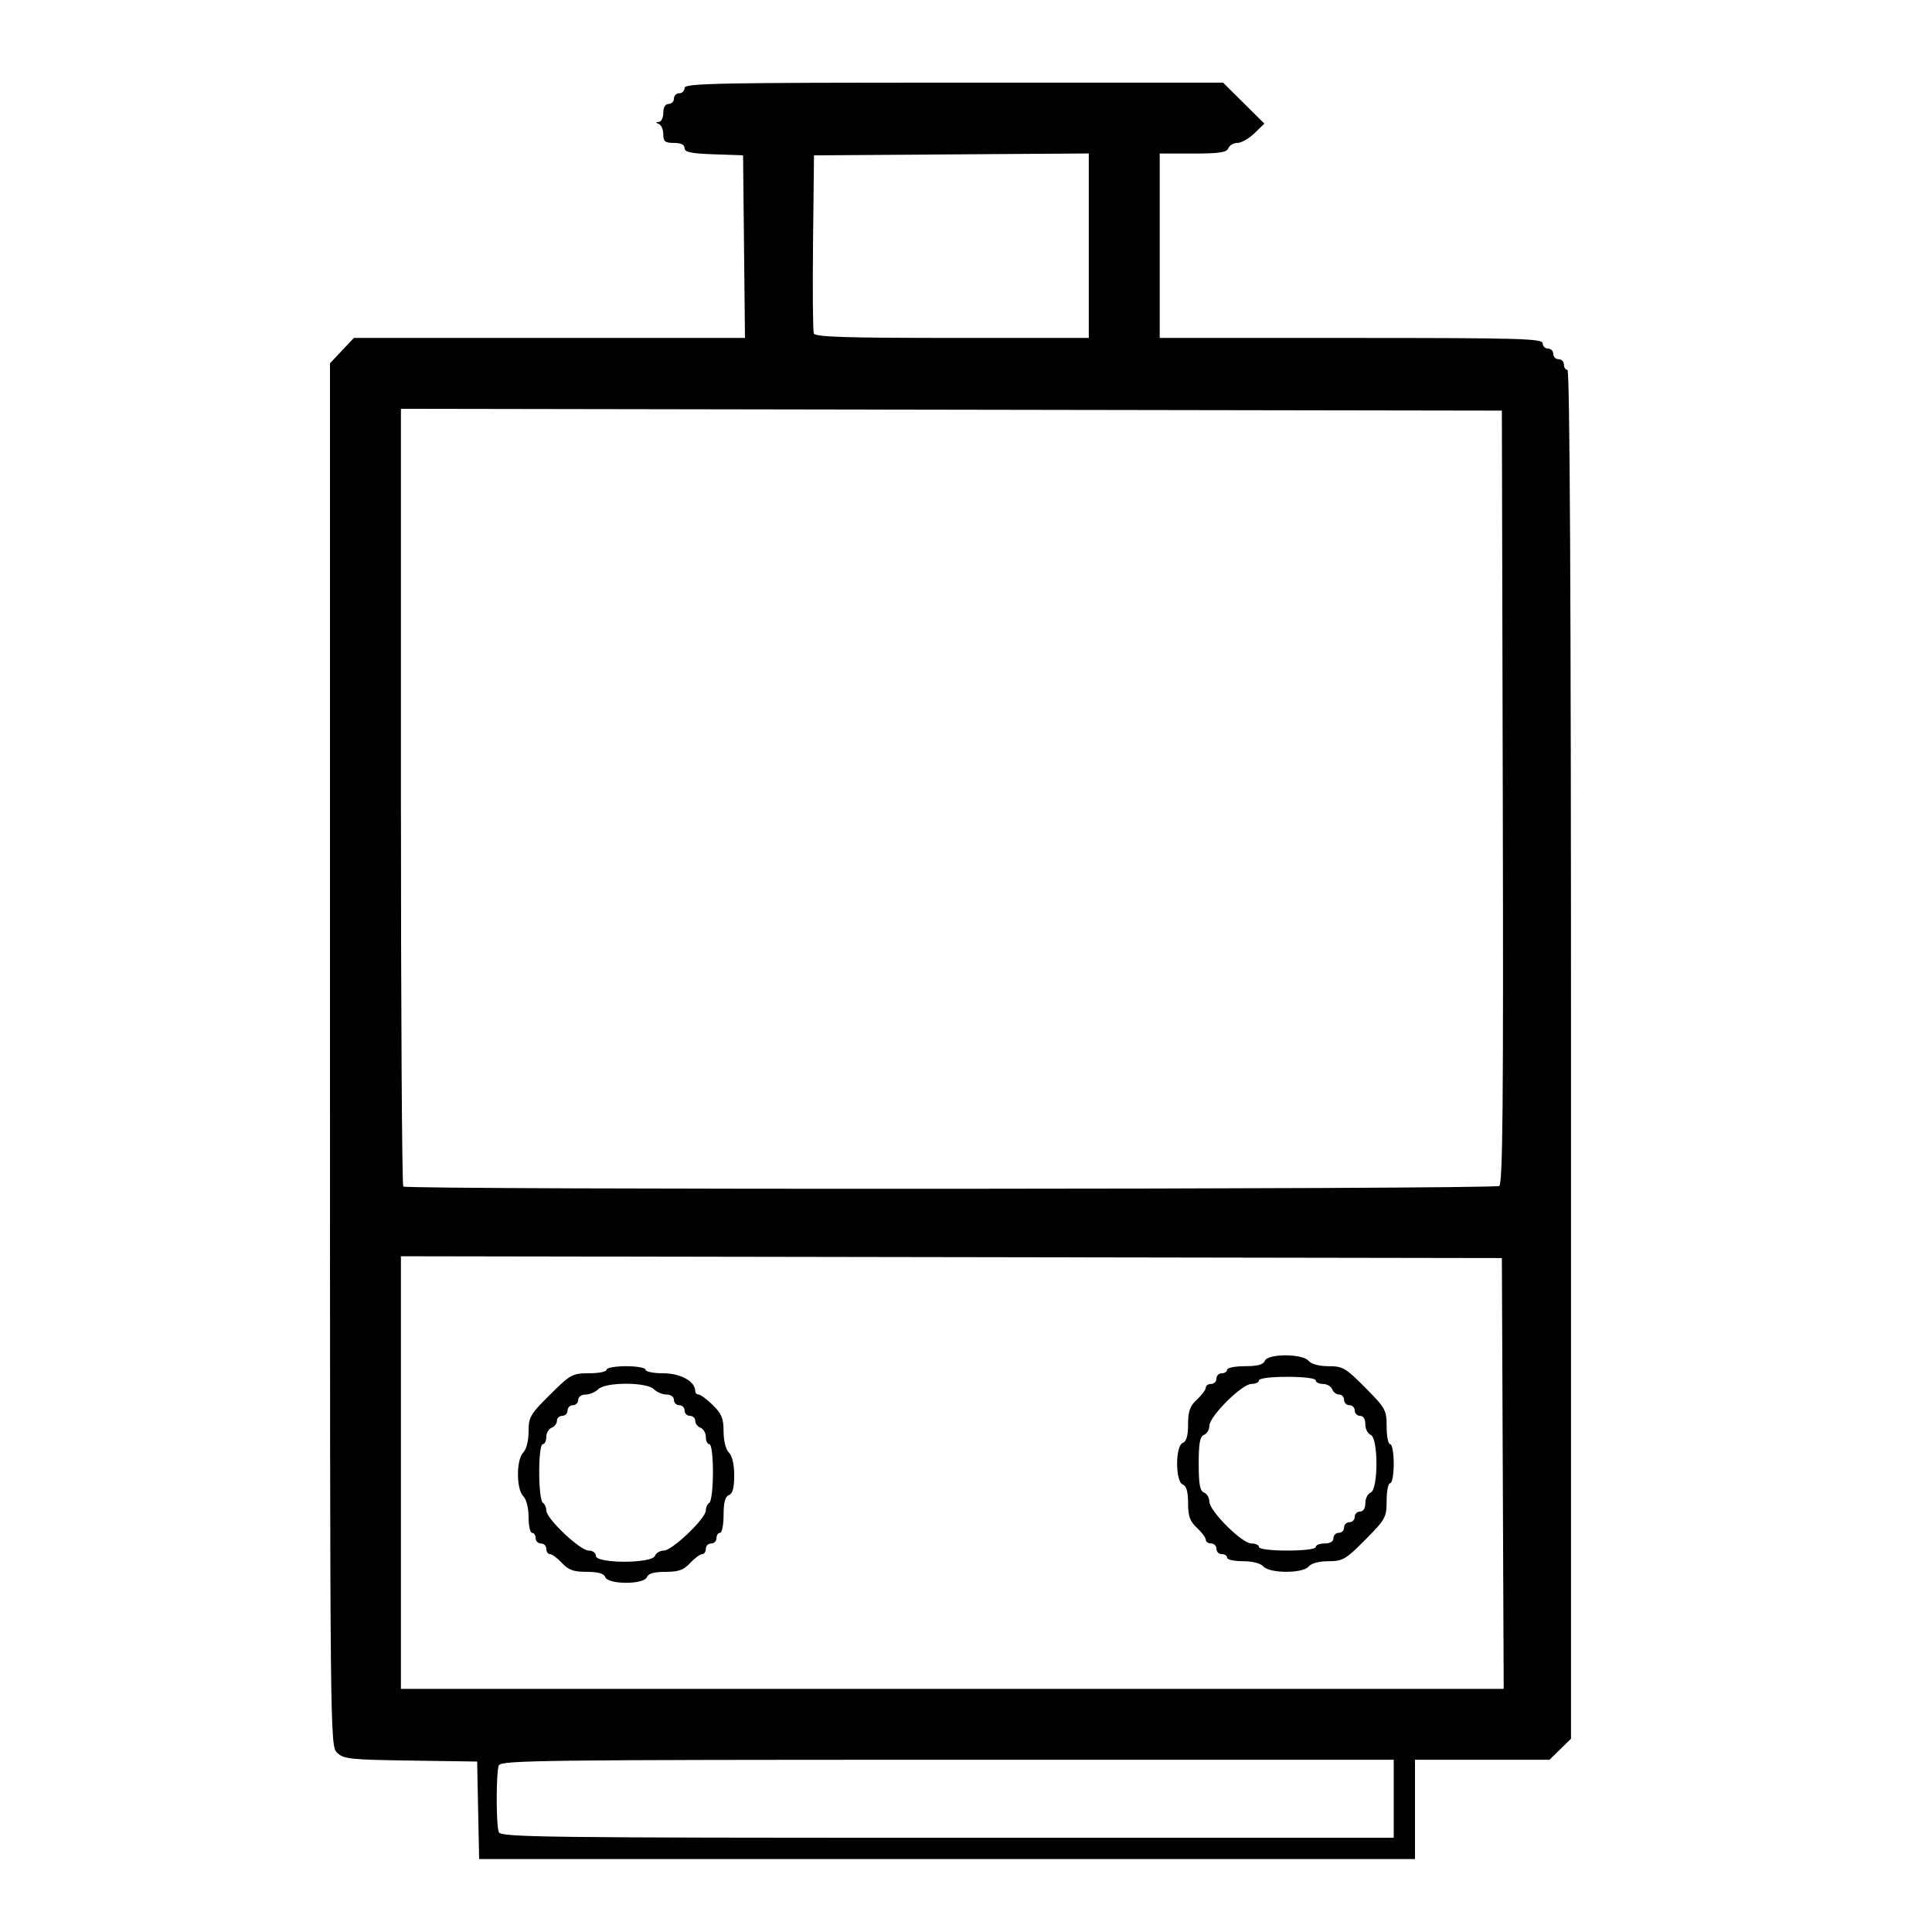 <svg width="200" height="200" viewBox="0 0 200 200" fill="none" xmlns="http://www.w3.org/2000/svg">
<path d="M49.497 187.401L49.395 182.355L42.504 182.254C36.204 182.163 35.551 182.092 34.888 181.429C34.169 180.71 34.162 179.946 34.162 109.153V37.604L35.398 36.293L36.635 34.983H77.119L77.021 25.531L76.923 16.079L73.895 15.973C71.534 15.89 70.867 15.748 70.867 15.33C70.867 14.98 70.487 14.794 69.766 14.794C68.846 14.794 68.665 14.648 68.665 13.908C68.665 13.42 68.458 12.937 68.206 12.835C67.839 12.687 67.839 12.645 68.206 12.621C68.458 12.605 68.665 12.179 68.665 11.675C68.665 11.104 68.873 10.757 69.215 10.757C69.361 10.757 69.501 10.699 69.604 10.595C69.707 10.492 69.766 10.352 69.766 10.206C69.766 10.061 69.825 9.921 69.928 9.818C70.031 9.714 70.171 9.656 70.316 9.656C70.462 9.655 70.602 9.597 70.705 9.494C70.809 9.391 70.867 9.251 70.867 9.105C70.867 8.621 74.209 8.555 98.738 8.555H126.609L128.749 10.675L130.889 12.796L129.861 13.795C129.294 14.345 128.502 14.794 128.101 14.794C127.699 14.794 127.275 15.042 127.159 15.345C126.992 15.78 126.226 15.896 123.5 15.896H120.052V34.983H139.873C157.247 34.983 159.694 35.051 159.694 35.533C159.694 35.679 159.753 35.819 159.856 35.922C159.959 36.025 160.099 36.083 160.245 36.084C160.391 36.084 160.53 36.142 160.634 36.245C160.737 36.349 160.795 36.489 160.795 36.634C160.796 36.78 160.854 36.92 160.957 37.023C161.06 37.126 161.2 37.184 161.346 37.185C161.492 37.185 161.632 37.243 161.735 37.347C161.838 37.45 161.896 37.59 161.896 37.736C161.896 38.038 162.061 38.286 162.263 38.286C162.507 38.286 162.63 62.148 162.63 109.14V179.993L161.517 181.082L160.403 182.171H146.48V192.448H49.599L49.497 187.401ZM144.278 186.208V182.171H98.069C56.27 182.171 51.838 182.226 51.636 182.751C51.347 183.506 51.347 188.911 51.636 189.665C51.838 190.191 56.27 190.246 98.069 190.246H144.278V186.208ZM155.568 152.531L155.473 130.233L98.488 130.14L41.503 130.047V174.83H155.662L155.568 152.531H155.568ZM155.199 122.772C155.565 122.54 155.641 114.24 155.567 82.493L155.473 42.507L98.488 42.414L41.503 42.321V82.454C41.503 104.526 41.613 122.696 41.748 122.83C42.099 123.181 154.646 123.123 155.2 122.771L155.199 122.772ZM112.711 25.435V15.887L98.488 15.983L84.264 16.079L84.166 25.065C84.112 30.007 84.148 34.261 84.246 34.517C84.386 34.882 87.48 34.982 98.568 34.982H112.711L112.711 25.435Z" fill="currentColor"/>
<path d="M62.659 163.268C62.513 162.887 61.919 162.717 60.735 162.717C59.38 162.717 58.845 162.526 58.172 161.799C57.704 161.295 57.148 160.882 56.937 160.882C56.725 160.882 56.552 160.634 56.552 160.331C56.552 160.185 56.493 160.045 56.39 159.942C56.287 159.839 56.147 159.781 56.002 159.781C55.855 159.78 55.716 159.722 55.612 159.619C55.509 159.516 55.451 159.376 55.451 159.23C55.451 158.927 55.286 158.679 55.084 158.679C54.882 158.679 54.717 157.948 54.717 157.054C54.717 156.098 54.49 155.201 54.166 154.878C53.435 154.147 53.435 151.099 54.166 150.368C54.49 150.045 54.717 149.148 54.717 148.196C54.717 146.7 54.888 146.405 56.944 144.369C59.062 142.27 59.261 142.162 60.982 142.162C61.977 142.162 62.792 141.997 62.792 141.795C62.792 141.593 63.7 141.428 64.811 141.428C65.921 141.428 66.83 141.593 66.83 141.795C66.83 141.997 67.655 142.162 68.665 142.162C70.457 142.162 71.968 143.002 71.968 143.997C71.968 144.199 72.128 144.364 72.323 144.364C72.518 144.364 73.178 144.854 73.791 145.453C74.702 146.344 74.905 146.84 74.905 148.18C74.905 149.146 75.13 150.043 75.455 150.368C75.797 150.71 76.006 151.61 76.006 152.741C76.006 154.022 75.843 154.626 75.455 154.775C75.067 154.924 74.905 155.53 74.905 156.833C74.905 157.848 74.74 158.679 74.538 158.679C74.336 158.679 74.171 158.927 74.171 159.23C74.17 159.376 74.112 159.516 74.009 159.619C73.906 159.722 73.766 159.78 73.62 159.781C73.474 159.781 73.334 159.839 73.231 159.942C73.128 160.045 73.07 160.185 73.069 160.331C73.069 160.634 72.896 160.882 72.685 160.882C72.473 160.882 71.918 161.295 71.45 161.799C70.777 162.526 70.242 162.717 68.887 162.717C67.703 162.717 67.108 162.887 66.962 163.268C66.664 164.045 62.958 164.045 62.659 163.268V163.268ZM67.798 161.065C67.914 160.762 68.331 160.515 68.725 160.515C69.583 160.515 73.069 157.185 73.069 156.364C73.069 156.046 73.235 155.684 73.437 155.56C73.638 155.435 73.804 154.021 73.804 152.418C73.804 150.719 73.65 149.503 73.436 149.503C73.235 149.503 73.069 149.168 73.069 148.757C73.069 148.347 72.822 147.917 72.519 147.8C72.216 147.684 71.968 147.359 71.968 147.078C71.968 146.797 71.721 146.567 71.418 146.567C71.272 146.566 71.132 146.508 71.029 146.405C70.926 146.302 70.868 146.162 70.867 146.016C70.867 145.87 70.809 145.73 70.705 145.627C70.602 145.524 70.463 145.466 70.317 145.465C70.171 145.465 70.031 145.407 69.928 145.304C69.825 145.201 69.766 145.061 69.766 144.915C69.766 144.603 69.437 144.364 69.006 144.364C68.588 144.364 67.998 144.117 67.695 143.814C66.935 143.054 62.687 143.054 61.927 143.814C61.624 144.116 61.034 144.364 60.616 144.364C60.185 144.364 59.856 144.603 59.856 144.915C59.855 145.061 59.797 145.201 59.694 145.304C59.591 145.407 59.451 145.465 59.305 145.466C59.159 145.466 59.019 145.524 58.916 145.627C58.813 145.73 58.755 145.87 58.754 146.016C58.754 146.162 58.696 146.302 58.593 146.405C58.49 146.508 58.35 146.566 58.204 146.567C57.901 146.567 57.653 146.797 57.653 147.078C57.653 147.359 57.406 147.684 57.103 147.801C56.8 147.917 56.552 148.347 56.552 148.758C56.552 149.168 56.387 149.503 56.185 149.503C55.971 149.503 55.818 150.719 55.818 152.418C55.818 154.021 55.983 155.435 56.185 155.559C56.387 155.684 56.552 156.046 56.552 156.364C56.552 157.205 60.048 160.515 60.936 160.515C61.362 160.515 61.691 160.754 61.691 161.065C61.691 161.871 67.489 161.871 67.798 161.065V161.065ZM130.774 162.152C130.492 161.833 129.639 161.616 128.664 161.616C127.763 161.616 127.026 161.451 127.026 161.249C127.026 161.047 126.779 160.882 126.476 160.882C126.33 160.881 126.19 160.823 126.087 160.72C125.984 160.617 125.926 160.477 125.925 160.331C125.925 160.185 125.867 160.045 125.763 159.942C125.66 159.839 125.52 159.781 125.375 159.78C125.072 159.78 124.824 159.608 124.824 159.396C124.824 159.185 124.411 158.629 123.906 158.161C123.18 157.488 122.989 156.953 122.989 155.598C122.989 154.414 122.819 153.819 122.438 153.673C121.661 153.375 121.661 149.669 122.438 149.37C122.819 149.224 122.989 148.63 122.989 147.446C122.989 146.091 123.18 145.556 123.906 144.883C124.411 144.415 124.824 143.859 124.824 143.648C124.824 143.436 125.072 143.263 125.375 143.263C125.521 143.263 125.66 143.204 125.763 143.101C125.866 142.998 125.925 142.858 125.925 142.713C125.926 142.567 125.984 142.427 126.087 142.324C126.19 142.221 126.33 142.162 126.476 142.162C126.779 142.162 127.026 141.997 127.026 141.795C127.026 141.593 127.857 141.428 128.873 141.428C130.176 141.428 130.782 141.266 130.931 140.877C131.225 140.113 134.834 140.113 135.468 140.877C135.747 141.213 136.551 141.428 137.528 141.428C139.001 141.428 139.308 141.607 141.337 143.655C143.435 145.773 143.544 145.972 143.544 147.693C143.544 148.689 143.709 149.503 143.911 149.503C144.113 149.503 144.278 150.412 144.278 151.522C144.278 152.632 144.113 153.541 143.911 153.541C143.709 153.541 143.544 154.355 143.544 155.351C143.544 157.072 143.435 157.271 141.337 159.388C139.308 161.436 139.001 161.616 137.528 161.616C136.551 161.616 135.747 161.831 135.468 162.167C134.858 162.902 131.426 162.892 130.774 162.152ZM136.203 160.148C136.203 159.946 136.616 159.78 137.12 159.78C137.691 159.78 138.038 159.573 138.038 159.23C138.038 159.084 138.096 158.944 138.2 158.841C138.303 158.738 138.442 158.68 138.588 158.679C138.734 158.679 138.874 158.621 138.977 158.518C139.08 158.415 139.139 158.275 139.139 158.129C139.14 157.983 139.198 157.843 139.301 157.74C139.404 157.637 139.544 157.579 139.69 157.578C139.835 157.578 139.975 157.52 140.079 157.417C140.182 157.313 140.24 157.174 140.24 157.028C140.241 156.882 140.299 156.742 140.402 156.639C140.505 156.536 140.645 156.478 140.791 156.477C141.127 156.477 141.342 156.135 141.342 155.599C141.342 155.116 141.589 154.625 141.892 154.509C142.688 154.203 142.688 148.84 141.892 148.535C141.589 148.419 141.341 147.928 141.341 147.445C141.341 146.909 141.127 146.567 140.791 146.567C140.645 146.566 140.505 146.508 140.402 146.405C140.299 146.302 140.241 146.162 140.24 146.016C140.24 145.87 140.182 145.73 140.078 145.627C139.975 145.524 139.835 145.466 139.69 145.466C139.544 145.465 139.404 145.407 139.301 145.304C139.197 145.201 139.139 145.061 139.139 144.915C139.139 144.612 138.909 144.364 138.628 144.364C138.347 144.364 138.021 144.117 137.905 143.814C137.789 143.511 137.358 143.263 136.948 143.263C136.538 143.263 136.203 143.098 136.203 142.896C136.203 142.682 134.979 142.529 133.266 142.529C131.553 142.529 130.33 142.682 130.33 142.896C130.33 143.098 129.977 143.263 129.547 143.263C128.565 143.263 125.191 146.628 125.191 147.608C125.191 148.002 124.943 148.419 124.64 148.535C124.218 148.697 124.09 149.393 124.09 151.522C124.09 153.651 124.218 154.347 124.641 154.509C124.943 154.625 125.191 155.042 125.191 155.436C125.191 156.415 128.565 159.781 129.547 159.781C129.977 159.781 130.33 159.946 130.33 160.148C130.33 160.362 131.553 160.515 133.266 160.515C134.979 160.515 136.203 160.362 136.203 160.148Z" fill="currentColor"/>
</svg>
